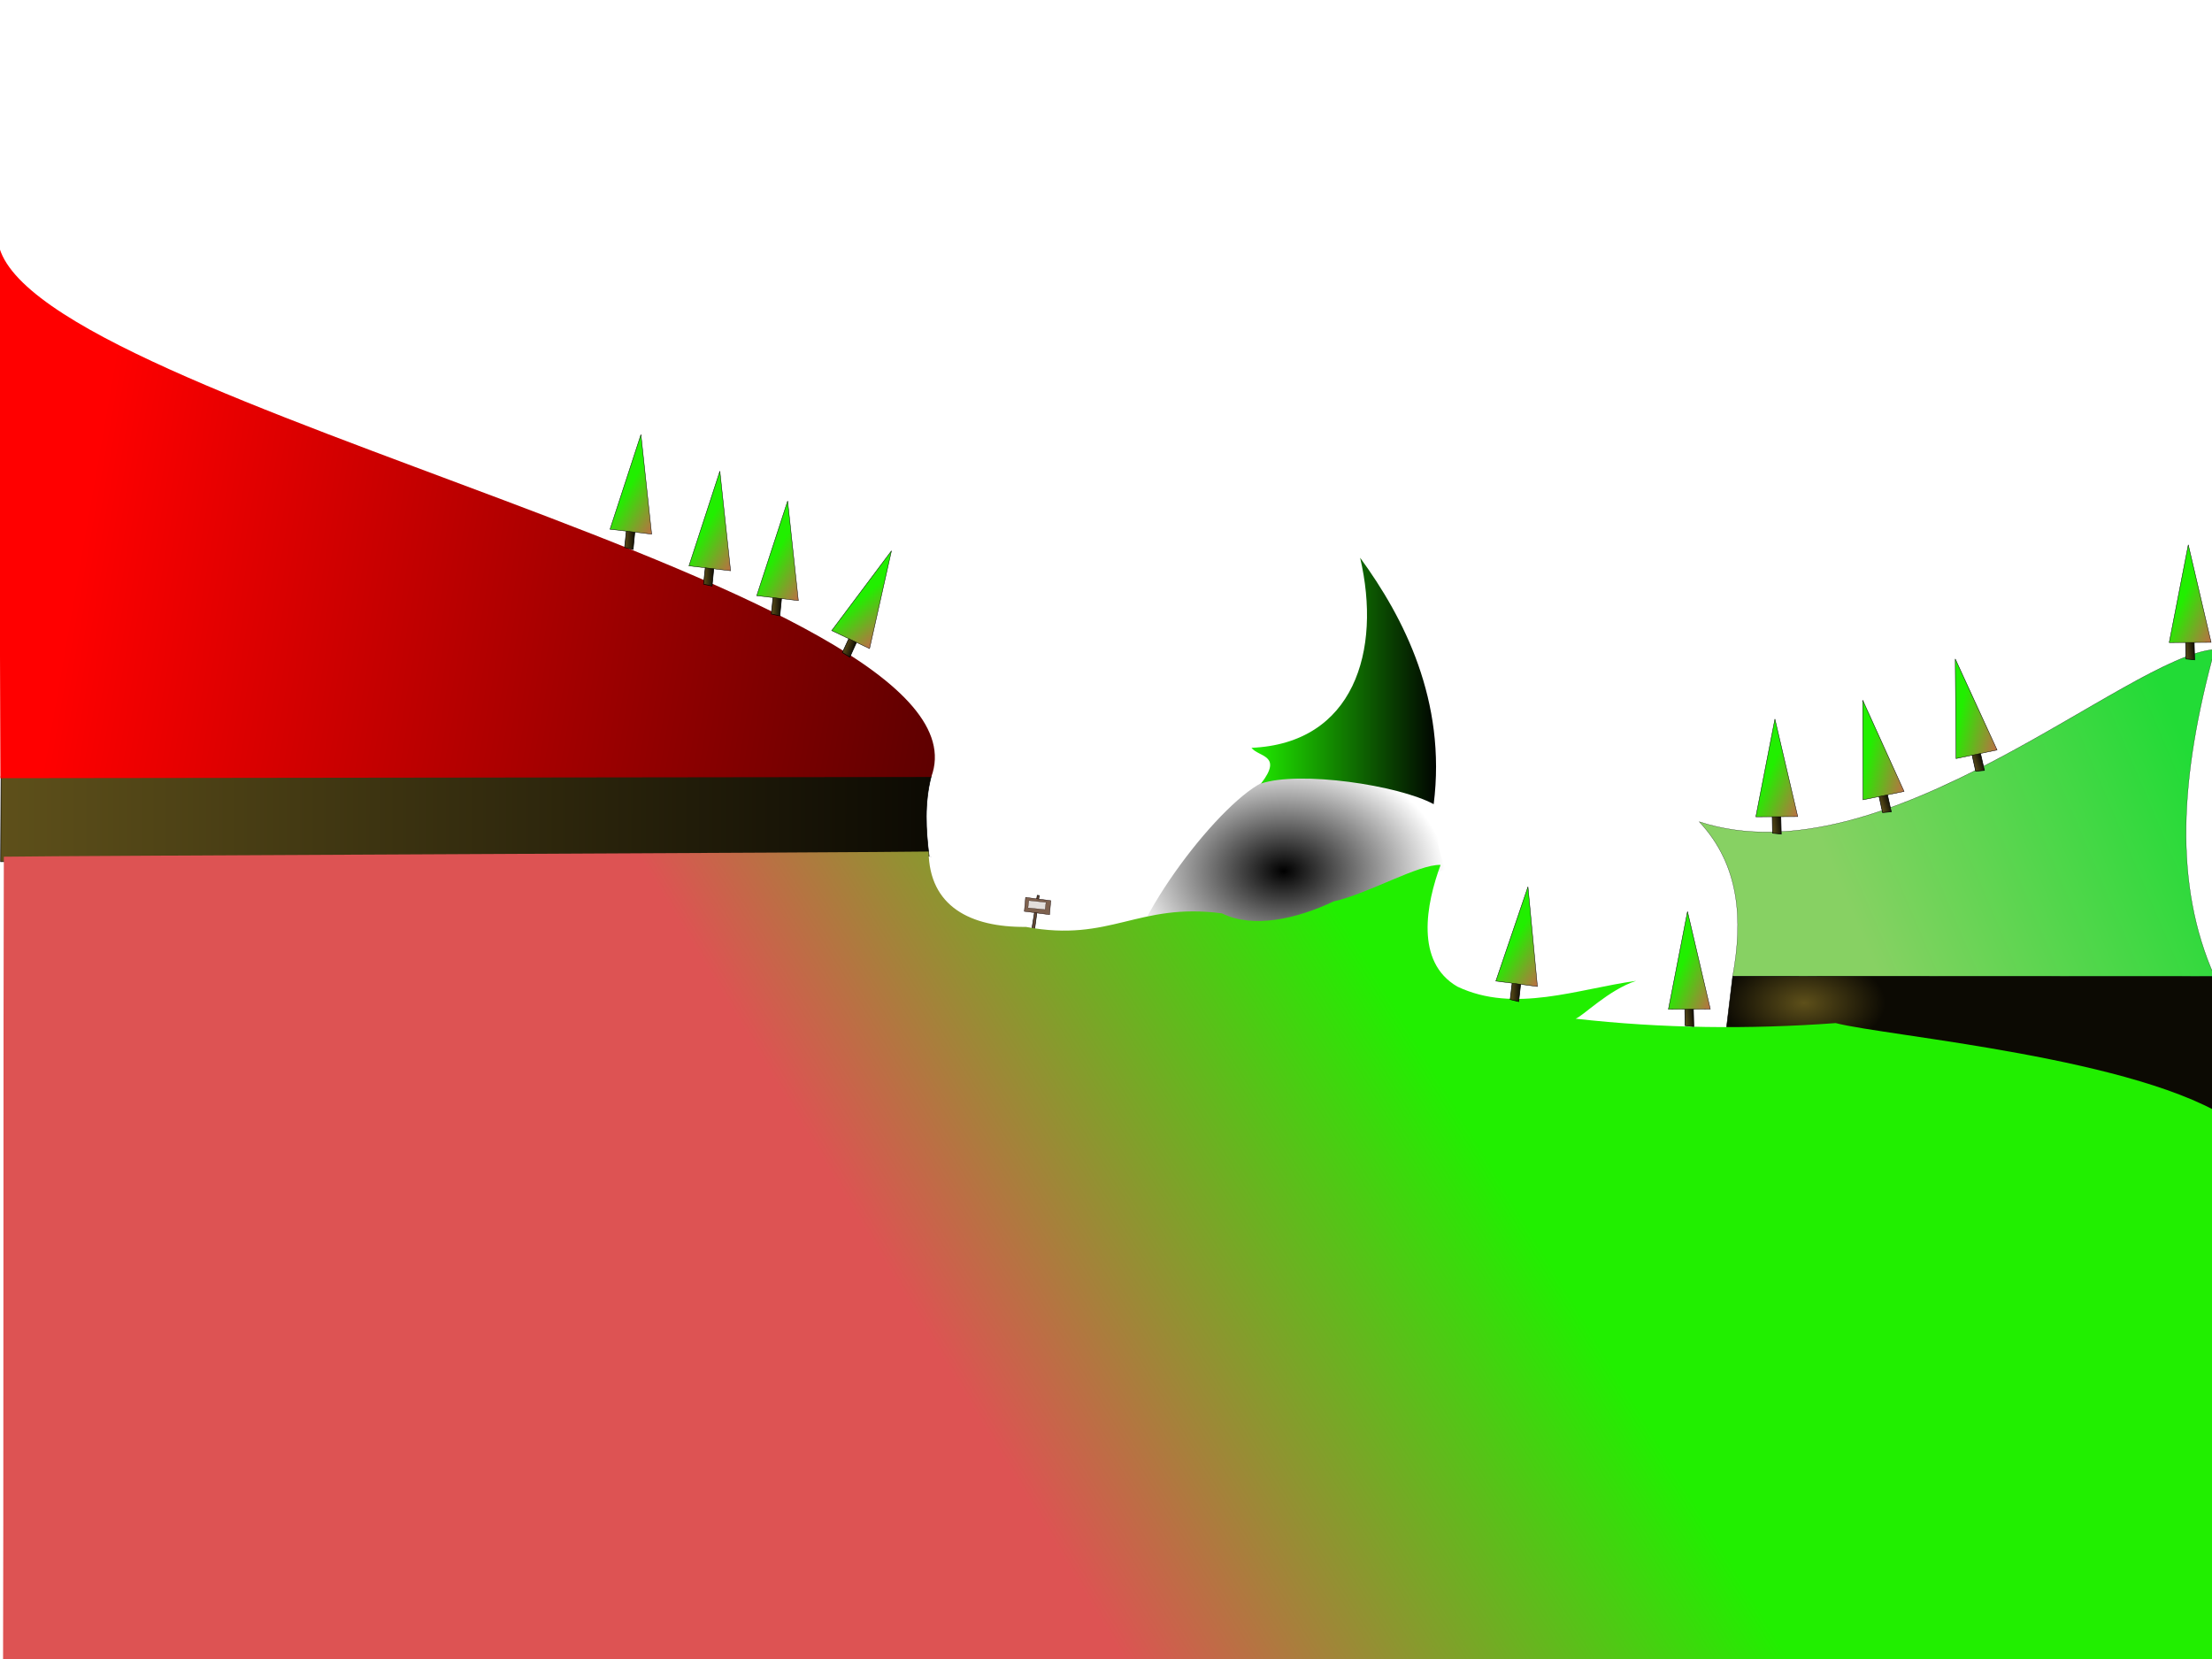 <?xml version="1.0" encoding="UTF-8" standalone="no"?>
<!-- Created with Inkscape (http://www.inkscape.org/) -->

<svg
   xmlns:dc="http://purl.org/dc/elements/1.1/"
   xmlns:cc="http://creativecommons.org/ns#"
   xmlns:rdf="http://www.w3.org/1999/02/22-rdf-syntax-ns#"
   xmlns:svg="http://www.w3.org/2000/svg"
   xmlns="http://www.w3.org/2000/svg"
   xmlns:xlink="http://www.w3.org/1999/xlink"
   xmlns:sodipodi="http://sodipodi.sourceforge.net/DTD/sodipodi-0.dtd"
   xmlns:inkscape="http://www.inkscape.org/namespaces/inkscape"
   width="3200"
   height="2400"
   id="svg2816"
   version="1.1"
   inkscape:version="0.48.0 r9654"
   sodipodi:docname="level_.svg">
  <defs
     id="defs2818">
    <linearGradient
       inkscape:collect="always"
       id="linearGradient6236">
      <stop
         style="stop-color:#000000;stop-opacity:1;"
         offset="0"
         id="stop6238" />
      <stop
         style="stop-color:#000000;stop-opacity:0;"
         offset="1"
         id="stop6240" />
    </linearGradient>
    <linearGradient
       id="linearGradient6230">
      <stop
         id="stop6232"
         offset="0"
         style="stop-color:#5e501a;stop-opacity:0" />
      <stop
         id="stop6234"
         offset="1"
         style="stop-color:#0c0a03;stop-opacity:1;" />
    </linearGradient>
    <linearGradient
       id="linearGradient6212">
      <stop
         id="stop6214"
         offset="0"
         style="stop-color:#21ef00;stop-opacity:1;" />
      <stop
         id="stop6216"
         offset="1"
         style="stop-color:#010501;stop-opacity:1;" />
    </linearGradient>
    <linearGradient
       inkscape:collect="always"
       id="linearGradient6202">
      <stop
         style="stop-color:#000000;stop-opacity:1;"
         offset="0"
         id="stop6204" />
      <stop
         style="stop-color:#000000;stop-opacity:0;"
         offset="1"
         id="stop6206" />
    </linearGradient>
    <linearGradient
       id="linearGradient5561">
      <stop
         style="stop-color:#87d163;stop-opacity:1;"
         offset="0"
         id="stop5563" />
      <stop
         style="stop-color:#22db36;stop-opacity:1;"
         offset="1"
         id="stop5565" />
    </linearGradient>
    <linearGradient
       id="linearGradient5551">
      <stop
         id="stop5553"
         offset="0"
         style="stop-color:#5e501a;stop-opacity:1;" />
      <stop
         id="stop5555"
         offset="1"
         style="stop-color:#0c0a03;stop-opacity:1;" />
    </linearGradient>
    <linearGradient
       id="linearGradient5535">
      <stop
         style="stop-color:#00ffff;stop-opacity:1;"
         offset="0"
         id="stop5537" />
      <stop
         style="stop-color:#ffffff;stop-opacity:0;"
         offset="1"
         id="stop5539" />
    </linearGradient>
    <linearGradient
       id="linearGradient5507">
      <stop
         style="stop-color:#2e0000;stop-opacity:1;"
         offset="0"
         id="stop5509" />
      <stop
         style="stop-color:#ff0000;stop-opacity:1;"
         offset="1"
         id="stop5511" />
    </linearGradient>
    <linearGradient
       id="linearGradient4856">
      <stop
         id="stop4858"
         offset="0"
         style="stop-color:#21ef00;stop-opacity:1;" />
      <stop
         id="stop4860"
         offset="1"
         style="stop-color:#010501;stop-opacity:1;" />
    </linearGradient>
    <linearGradient
       id="linearGradient4850">
      <stop
         id="stop4852"
         offset="0"
         style="stop-color:#21ef00;stop-opacity:1;" />
      <stop
         id="stop4854"
         offset="1"
         style="stop-color:#010501;stop-opacity:1;" />
    </linearGradient>
    <linearGradient
       id="linearGradient4844">
      <stop
         id="stop4846"
         offset="0"
         style="stop-color:#21ef00;stop-opacity:1;" />
      <stop
         id="stop4848"
         offset="1"
         style="stop-color:#010501;stop-opacity:1;" />
    </linearGradient>
    <inkscape:path-effect
       effect="skeletal"
       id="path-effect3925"
       is_visible="true"
       pattern="M 0,5.637 3.431,0 1.471,6.618 0,5.637 z"
       copytype="repeated"
       prop_scale="1"
       scale_y_rel="false"
       spacing="0"
       normal_offset="0"
       tang_offset="0"
       prop_units="false"
       vertical_pattern="false"
       fuse_tolerance="0" />
    <linearGradient
       id="linearGradient3711">
      <stop
         style="stop-color:#5e501a;stop-opacity:1;"
         offset="0"
         id="stop3713" />
      <stop
         style="stop-color:#0c0a03;stop-opacity:1;"
         offset="1"
         id="stop3715" />
    </linearGradient>
    <linearGradient
       id="linearGradient3679">
      <stop
         style="stop-color:#21ef00;stop-opacity:1;"
         offset="0"
         id="stop3681" />
      <stop
         style="stop-color:#dd5353;stop-opacity:1;"
         offset="1"
         id="stop3683" />
    </linearGradient>
    <linearGradient
       id="linearGradient3640">
      <stop
         style="stop-color:#162d50;stop-opacity:1;"
         offset="0"
         id="stop3642" />
      <stop
         style="stop-color:#2b589d;stop-opacity:1;"
         offset="1"
         id="stop3644" />
    </linearGradient>
    <linearGradient
       id="linearGradient3626">
      <stop
         style="stop-color:#212178;stop-opacity:1;"
         offset="0"
         id="stop3628" />
      <stop
         style="stop-color:#2829b7;stop-opacity:1;"
         offset="1"
         id="stop3630" />
    </linearGradient>
    <inkscape:perspective
       sodipodi:type="inkscape:persp3d"
       inkscape:vp_x="0 : 600 : 1"
       inkscape:vp_y="0 : 1000 : 0"
       inkscape:vp_z="1600 : 600 : 1"
       inkscape:persp3d-origin="800 : 400 : 1"
       id="perspective2824" />
    <linearGradient
       inkscape:collect="always"
       xlink:href="#linearGradient4850"
       id="linearGradient3693"
       x1="695.707"
       y1="472.808"
       x2="962.738"
       y2="472.808"
       gradientUnits="userSpaceOnUse"
       gradientTransform="translate(1114.733,-687.696)" />
    <radialGradient
       inkscape:collect="always"
       xlink:href="#linearGradient3711"
       id="radialGradient3733"
       cx="1495.199"
       cy="938.387"
       fx="1495.199"
       fy="938.387"
       r="117.506"
       gradientTransform="matrix(1,0,0,0.586,1114.733,-299.015)"
       gradientUnits="userSpaceOnUse" />
    <linearGradient
       inkscape:collect="always"
       xlink:href="#linearGradient3679"
       id="linearGradient4707"
       gradientUnits="userSpaceOnUse"
       x1="1079.299"
       y1="842.673"
       x2="1144.495"
       y2="883.263"
       gradientTransform="translate(1114.733,-687.696)" />
    <linearGradient
       inkscape:collect="always"
       xlink:href="#linearGradient3711"
       id="linearGradient4710"
       gradientUnits="userSpaceOnUse"
       gradientTransform="matrix(0.67,0,0,1.276,1469.849,-942.818)"
       x1="1066.642"
       y1="921.282"
       x2="1090.623"
       y2="921.282" />
    <linearGradient
       inkscape:collect="always"
       xlink:href="#linearGradient3679"
       id="linearGradient4717"
       gradientUnits="userSpaceOnUse"
       x1="1079.299"
       y1="842.673"
       x2="1144.495"
       y2="883.263"
       gradientTransform="matrix(0.991,-0.135,0.135,0.991,1251.476,-496.836)" />
    <linearGradient
       inkscape:collect="always"
       xlink:href="#linearGradient3711"
       id="linearGradient4720"
       gradientUnits="userSpaceOnUse"
       gradientTransform="matrix(0.664,-0.09,0.172,1.264,1568.878,-797.585)"
       x1="1066.642"
       y1="921.282"
       x2="1090.623"
       y2="921.282" />
    <linearGradient
       inkscape:collect="always"
       xlink:href="#linearGradient3679"
       id="linearGradient4727"
       gradientUnits="userSpaceOnUse"
       x1="1079.299"
       y1="842.673"
       x2="1144.495"
       y2="883.263"
       gradientTransform="matrix(0.991,-0.135,0.135,0.991,1377.946,-775.267)" />
    <linearGradient
       inkscape:collect="always"
       xlink:href="#linearGradient3711"
       id="linearGradient4730"
       gradientUnits="userSpaceOnUse"
       gradientTransform="matrix(0.664,-0.09,0.172,1.264,1695.348,-1076.017)"
       x1="1066.642"
       y1="921.282"
       x2="1090.623"
       y2="921.282" />
    <linearGradient
       inkscape:collect="always"
       xlink:href="#linearGradient3679"
       id="linearGradient4737"
       gradientUnits="userSpaceOnUse"
       x1="1079.299"
       y1="842.673"
       x2="1144.495"
       y2="883.263"
       gradientTransform="matrix(0.946,-0.325,0.325,0.946,1407.931,-559.351)" />
    <linearGradient
       inkscape:collect="always"
       xlink:href="#linearGradient3711"
       id="linearGradient4740"
       gradientUnits="userSpaceOnUse"
       gradientTransform="matrix(0.634,-0.218,0.415,1.206,1660.761,-916.102)"
       x1="1066.642"
       y1="921.282"
       x2="1090.623"
       y2="921.282" />
    <linearGradient
       inkscape:collect="always"
       xlink:href="#linearGradient3679"
       id="linearGradient4747"
       gradientUnits="userSpaceOnUse"
       x1="1079.299"
       y1="842.673"
       x2="1144.495"
       y2="883.263"
       gradientTransform="matrix(0.944,-0.33,0.33,0.944,1540.062,-612.767)" />
    <linearGradient
       inkscape:collect="always"
       xlink:href="#linearGradient3711"
       id="linearGradient4750"
       gradientUnits="userSpaceOnUse"
       gradientTransform="matrix(0.632,-0.221,0.421,1.204,1791.159,-970.74)"
       x1="1066.642"
       y1="921.282"
       x2="1090.623"
       y2="921.282" />
    <linearGradient
       inkscape:collect="always"
       xlink:href="#linearGradient3679"
       id="linearGradient4757"
       gradientUnits="userSpaceOnUse"
       x1="1079.299"
       y1="842.673"
       x2="1144.495"
       y2="883.263"
       gradientTransform="matrix(0.965,-0.263,0.263,0.965,2767.86,-285.673)" />
    <linearGradient
       inkscape:collect="always"
       xlink:href="#linearGradient3711"
       id="linearGradient4760"
       gradientUnits="userSpaceOnUse"
       gradientTransform="matrix(0.646,-0.176,0.335,1.231,3043.39,-625.198)"
       x1="1066.642"
       y1="921.282"
       x2="1090.623"
       y2="921.282" />
    <linearGradient
       inkscape:collect="always"
       xlink:href="#linearGradient3679"
       id="linearGradient4767"
       gradientUnits="userSpaceOnUse"
       x1="1079.299"
       y1="842.673"
       x2="1144.495"
       y2="883.263"
       gradientTransform="matrix(0.94,-0.341,0.341,0.94,2552.062,-151.946)" />
    <linearGradient
       inkscape:collect="always"
       xlink:href="#linearGradient3711"
       id="linearGradient4770"
       gradientUnits="userSpaceOnUse"
       gradientTransform="matrix(0.63,-0.228,0.435,1.199,2798.885,-512.879)"
       x1="1066.642"
       y1="921.282"
       x2="1090.623"
       y2="921.282" />
    <linearGradient
       inkscape:collect="always"
       xlink:href="#linearGradient3679"
       id="linearGradient4777"
       gradientUnits="userSpaceOnUse"
       gradientTransform="matrix(0.963,-0.271,0.271,0.963,2435.117,-189.048)"
       x1="1079.299"
       y1="842.673"
       x2="1144.495"
       y2="883.263" />
    <linearGradient
       inkscape:collect="always"
       xlink:href="#linearGradient3711"
       id="linearGradient4780"
       gradientUnits="userSpaceOnUse"
       gradientTransform="matrix(0.664,-0.09,0.172,1.264,2844.443,-664.483)"
       x1="1066.642"
       y1="921.282"
       x2="1090.623"
       y2="921.282" />
    <linearGradient
       inkscape:collect="always"
       xlink:href="#linearGradient3679"
       id="linearGradient4787"
       gradientUnits="userSpaceOnUse"
       x1="1079.299"
       y1="842.673"
       x2="1144.495"
       y2="883.263"
       gradientTransform="matrix(0.991,-0.135,0.135,0.991,2399.484,-333.231)" />
    <linearGradient
       inkscape:collect="always"
       xlink:href="#linearGradient3711"
       id="linearGradient4790"
       gradientUnits="userSpaceOnUse"
       gradientTransform="matrix(0.664,-0.09,0.172,1.264,2716.886,-633.98)"
       x1="1066.642"
       y1="921.282"
       x2="1090.623"
       y2="921.282" />
    <linearGradient
       inkscape:collect="always"
       xlink:href="#linearGradient3679"
       id="linearGradient4797"
       gradientUnits="userSpaceOnUse"
       x1="1079.299"
       y1="842.673"
       x2="1144.495"
       y2="883.263"
       gradientTransform="matrix(0.991,-0.135,0.135,0.991,1975.955,-1027.348)" />
    <linearGradient
       inkscape:collect="always"
       xlink:href="#linearGradient3711"
       id="linearGradient4800"
       gradientUnits="userSpaceOnUse"
       gradientTransform="matrix(0.664,-0.09,0.172,1.264,2293.357,-1328.098)"
       x1="1066.642"
       y1="921.282"
       x2="1090.623"
       y2="921.282" />
    <linearGradient
       inkscape:collect="always"
       xlink:href="#linearGradient3679"
       id="linearGradient4807"
       gradientUnits="userSpaceOnUse"
       gradientTransform="matrix(0.951,0.309,-0.309,0.951,486.152,-1474.922)"
       x1="1079.299"
       y1="842.673"
       x2="1144.495"
       y2="883.263" />
    <linearGradient
       inkscape:collect="always"
       xlink:href="#linearGradient3711"
       id="linearGradient4810"
       gradientUnits="userSpaceOnUse"
       gradientTransform="matrix(0.637,0.207,-0.395,1.213,906.708,-1607.624)"
       x1="1066.642"
       y1="921.282"
       x2="1090.623"
       y2="921.282" />
    <linearGradient
       inkscape:collect="always"
       xlink:href="#linearGradient3679"
       id="linearGradient4817"
       gradientUnits="userSpaceOnUse"
       x1="1079.299"
       y1="842.673"
       x2="1144.495"
       y2="883.263"
       gradientTransform="matrix(1,-0.013,0.013,1,34.071,-1231.855)" />
    <linearGradient
       inkscape:collect="always"
       xlink:href="#linearGradient3711"
       id="linearGradient4820"
       gradientUnits="userSpaceOnUse"
       gradientTransform="matrix(0.67,-0.008,0.016,1.276,385.928,-1491.452)"
       x1="1066.642"
       y1="921.282"
       x2="1090.623"
       y2="921.282" />
    <linearGradient
       inkscape:collect="always"
       xlink:href="#linearGradient3679"
       id="linearGradient4827"
       gradientUnits="userSpaceOnUse"
       x1="1079.299"
       y1="842.673"
       x2="1144.495"
       y2="883.263"
       gradientTransform="matrix(1,-0.013,0.013,1,-63.968,-1274.992)" />
    <linearGradient
       inkscape:collect="always"
       xlink:href="#linearGradient3711"
       id="linearGradient4830"
       gradientUnits="userSpaceOnUse"
       gradientTransform="matrix(0.67,-0.008,0.016,1.276,287.889,-1534.589)"
       x1="1066.642"
       y1="921.282"
       x2="1090.623"
       y2="921.282" />
    <linearGradient
       inkscape:collect="always"
       xlink:href="#linearGradient3679"
       id="linearGradient4837"
       gradientUnits="userSpaceOnUse"
       x1="1079.299"
       y1="842.673"
       x2="1144.495"
       y2="883.263"
       gradientTransform="matrix(1,-0.013,0.013,1,-178.149,-1327.993)" />
    <linearGradient
       inkscape:collect="always"
       xlink:href="#linearGradient3711"
       id="linearGradient4840"
       gradientUnits="userSpaceOnUse"
       gradientTransform="matrix(0.67,-0.008,0.016,1.276,173.708,-1587.59)"
       x1="1066.642"
       y1="921.282"
       x2="1090.623"
       y2="921.282" />
    <linearGradient
       inkscape:collect="always"
       xlink:href="#linearGradient5507"
       id="linearGradient5523"
       x1="559.859"
       y1="-837.134"
       x2="1792.445"
       y2="-837.134"
       gradientUnits="userSpaceOnUse" />
    <linearGradient
       inkscape:collect="always"
       xlink:href="#linearGradient3679"
       id="linearGradient5541"
       x1="1382.604"
       y1="-727.593"
       x2="1152.433"
       y2="-622.873"
       gradientUnits="userSpaceOnUse"
       gradientTransform="matrix(3.475,0,0,2.621,-2418.567,2768.95)" />
    <linearGradient
       inkscape:collect="always"
       xlink:href="#linearGradient5551"
       id="linearGradient5557"
       x1="0.509"
       y1="-15.166"
       x2="1347.498"
       y2="-15.166"
       gradientUnits="userSpaceOnUse" />
    <linearGradient
       inkscape:collect="always"
       xlink:href="#linearGradient5561"
       id="linearGradient5567"
       x1="2707.044"
       y1="187.673"
       x2="3204.123"
       y2="-24.092"
       gradientUnits="userSpaceOnUse" />
    <radialGradient
       inkscape:collect="always"
       xlink:href="#linearGradient6202"
       id="radialGradient6208"
       cx="744.322"
       cy="-318.834"
       fx="744.322"
       fy="-318.834"
       r="677.228"
       gradientTransform="matrix(1.418,-1.149,0.686,0.846,-52.614,492.253)"
       gradientUnits="userSpaceOnUse" />
    <linearGradient
       inkscape:collect="always"
       xlink:href="#linearGradient5507"
       id="linearGradient6228"
       x1="1742.931"
       y1="-123.773"
       x2="116.569"
       y2="-408.622"
       gradientUnits="userSpaceOnUse" />
    <radialGradient
       inkscape:collect="always"
       xlink:href="#linearGradient6236"
       id="radialGradient6244"
       cx="1857.195"
       cy="59.97"
       fx="1857.195"
       fy="59.97"
       r="233.345"
       gradientTransform="matrix(1,0,0,0.706,0,17.622)"
       gradientUnits="userSpaceOnUse" />
  </defs>
  <sodipodi:namedview
     id="base"
     pagecolor="#ffffff"
     bordercolor="#666666"
     borderopacity="1.0"
     inkscape:pageopacity="0.0"
     inkscape:pageshadow="2"
     inkscape:zoom="0.33"
     inkscape:cx="2327.1811"
     inkscape:cy="986.80872"
     inkscape:current-layer="layer2"
     inkscape:document-units="px"
     showgrid="false"
     inkscape:window-width="1103"
     inkscape:window-height="1091"
     inkscape:window-x="159"
     inkscape:window-y="173"
     inkscape:window-maximized="0" />
  <g
     inkscape:groupmode="layer"
     id="layer4"
     inkscape:label="Sky"
     style="display:inline"
     transform="translate(0,1200)" />
  <g
     inkscape:groupmode="layer"
     id="layer2"
     inkscape:label="subrocks"
     transform="translate(0,1200)">
    <path
       style="fill:url(#radialGradient6244);fill-opacity:1;stroke:none;stroke-opacity:1"
       d="M 1831.492,-70.424 C 1769.269,-45.386 1632.343,129.996 1623.85,224.747 L 2090.54,57.742 c -16.678,-56.249 -6.5,-16.753 -15.91,-124.251 l -103.709,-38.299 -139.43,34.384 z"
       id="path3616"
       sodipodi:nodetypes="cccccc"
       inkscape:connector-curvature="0" />
    <path
       style="fill:url(#linearGradient5557);fill-opacity:1;stroke:#000000;stroke-width:0.907;stroke-linecap:butt;stroke-linejoin:miter;stroke-miterlimit:4;stroke-opacity:1;stroke-dasharray:none"
       d="M 1.537,-76.893 1347.045,-76.614 c -9.85,38.412 -7.777,76.825 -2.976,115.237 L 0.962,46.561 1.537,-76.893 l 0,-2e-5 z"
       id="path3618"
       sodipodi:nodetypes="cccccc"
       inkscape:connector-curvature="0" />
    <path
       style="fill:url(#radialGradient3733);fill-opacity:1;stroke:#000000;stroke-width:0.688px;stroke-linecap:butt;stroke-linejoin:miter;stroke-opacity:1"
       d="m 2506.638,211.94 699.868,-0.329 8.027,205.9 -716.861,-131.173 8.966,-74.399 z"
       id="path3621"
       sodipodi:nodetypes="ccccc"
       inkscape:connector-curvature="0" />
  </g>
  <g
     id="layer1"
     inkscape:label="Layer 1"
     inkscape:groupmode="layer"
     transform="translate(0,1200)">
    <path
       style="fill:url(#linearGradient6228);fill-opacity:1;stroke:#000000;stroke-opacity:0"
       d="M -2.023,-846.04 C 48.483,-613.989 1448.424,-348.395 1347.198,-75.977 L 0.599,-74.234 -2.023,-846.04 z"
       id="ground-1"
       sodipodi:nodetypes="cccc"
       inkscape:label="#rect3598"
       inkscape:connector-curvature="0">
      <title
         id="title3755"
         style="stroke:url(#radialGradient6208);fill-opacity:1;fill:url(#linearGradient6228)">ground</title>
      <desc
         id="desc3753"
         style="stroke:url(#radialGradient6208);fill-opacity:1;fill:url(#linearGradient6228)">{ ground: true }</desc>
    </path>
    <path
       style="fill:#644835;fill-opacity:1;stroke:#000000;stroke-width:0.773px;stroke-linecap:butt;stroke-linejoin:miter;stroke-opacity:1"
       d="m 1492.436,145.483 8.11,-50.277 2.862,0.301 -6.917,50.879 -4.055,-0.903 z"
       id="path3906"
       inkscape:connector-curvature="0" />
    <path
       style="fill:url(#linearGradient5541);fill-opacity:1;stroke:none"
       d="M 5.535,39.354 C 80.976,37.947 1267.947,33.275 1343.388,31.868 c 0.889,79.356 60.419,109.815 140.794,109.041 122.492,22.9 161.265,-35.589 283.496,-19.641 45.069,22.253 107.619,8.281 161.676,-17.25 49.173,-10.706 123.103,-54.123 154.662,-52.79 -20.665,56.136 -37.346,140.405 24.35,176.058 82.538,39.187 174.221,3.25 258.518,-8.317 -39.505,12.699 -77.908,51.77 -87.537,54.716 124.79,14.149 251.26,15.584 376.262,6.367 72.62,18.89 443.044,50.054 575.803,143.013 367.097,98.828 601.347,-65.173 656.509,-74.954 220.464,-39.09 214.395,-41.556 253.717,-22.072 267.93,132.757 100.069,788.83 0.354,794.191 -33.699,1.812 -958.629,87.308 -969.001,84.927 -130.003,0.194 -360.543,2.511 -641.352,5.889 -280.808,3.378 -611.885,7.817 -942.962,12.257 -331.077,4.439 -662.154,8.879 -942.962,12.256 -280.809,3.378 -511.349,5.695 -641.352,5.889 C 5.145,1077.451 4.755,203.351 5.535,39.354 z"
       id="ground-2"
       sodipodi:nodetypes="cccccccccccssscssscc"
       inkscape:label="#rect3600"
       inkscape:connector-curvature="0">
      <title
         id="title3757"
         style="fill-opacity:1">ground</title>
    </path>
    <path
       style="fill:url(#linearGradient3693);fill-opacity:1;stroke:none;stroke-opacity:1"
       d="m 1967.639,-393.143 c 63.322,86.727 125.156,207.036 106.432,356.511 -50.677,-27.435 -193.549,-48.728 -249.796,-29.839 32.242,-41.64 -3.58,-38.192 -13.835,-51.681 147.907,-6.372 188.706,-140.106 157.199,-274.991 z"
       id="ground-4"
       sodipodi:nodetypes="ccccc"
       inkscape:label="#rect3606"
       inkscape:connector-curvature="0" />
    <path
       style="fill:url(#linearGradient5567);fill-opacity:1.0;stroke:#000000;stroke-width:0.334px;stroke-linecap:butt;stroke-linejoin:miter;stroke-opacity:1"
       d="m 2458.192,-11.243 c 269.128,87.822 620.208,-240.088 745.764,-249.268 -50.781,184.934 -59.416,340.182 -0.414,472.838 l -696.918,-0.317 c 14.761,-80.644 10.698,-160.002 -48.433,-223.252 z"
       id="ground-3"
       sodipodi:nodetypes="ccccc"
       inkscape:label="#path3610"
       inkscape:connector-curvature="0" />
    <path
       inkscape:connector-curvature="0"
       style="fill:url(#linearGradient4710);fill-opacity:1;stroke:#000000;stroke-width:0.924px;stroke-linecap:butt;stroke-linejoin:miter;stroke-opacity:1;display:inline"
       d="m 2188.336,215.871 11.843,4.51 -3.158,28.564 -12.238,-3.007 3.553,-30.067 z"
       id="path3743" />
    <path
       inkscape:connector-curvature="0"
       style="fill:url(#linearGradient4707);fill-opacity:1;stroke:#000000;stroke-width:0.614px;stroke-linecap:butt;stroke-linejoin:miter;stroke-opacity:1"
       d="m 2163.977,219.263 46.459,-136.433 13.652,144.293 -60.111,-7.861 z"
       id="path3613" />
    <path
       inkscape:connector-curvature="0"
       id="path3774"
       d="m 2437.286,253.438 12.344,2.869 0.729,28.729 -12.532,-1.326 -0.541,-30.271 z"
       style="fill:url(#linearGradient4720);fill-opacity:1;stroke:#000000;stroke-width:0.924px;stroke-linecap:butt;stroke-linejoin:miter;stroke-opacity:1;display:inline" />
    <path
       inkscape:connector-curvature="0"
       id="path3776"
       d="m 2413.608,260.089 27.605,-141.458 33.017,141.127 -60.621,0.331 z"
       style="fill:url(#linearGradient4717);fill-opacity:1;stroke:#000000;stroke-width:0.614px;stroke-linecap:butt;stroke-linejoin:miter;stroke-opacity:1" />
    <path
       inkscape:connector-curvature="0"
       style="fill:url(#linearGradient4730);fill-opacity:1;stroke:#000000;stroke-width:0.924px;stroke-linecap:butt;stroke-linejoin:miter;stroke-opacity:1;display:inline"
       d="m 2563.757,-24.994 12.344,2.869 0.729,28.729 -12.532,-1.326 -0.541,-30.272 z"
       id="path3784" />
    <path
       inkscape:connector-curvature="0"
       style="fill:url(#linearGradient4727);fill-opacity:1;stroke:#000000;stroke-width:0.614px;stroke-linecap:butt;stroke-linejoin:miter;stroke-opacity:1"
       d="m 2540.079,-18.342 27.605,-141.458 33.017,141.127 -60.621,0.331 z"
       id="path3786" />
    <path
       inkscape:connector-curvature="0"
       id="path3794"
       d="m 2717.045,-54.1 12.666,0.413 6.304,28.038 -12.55,1.137 -6.42,-29.588 z"
       style="fill:url(#linearGradient4740);fill-opacity:1;stroke:#000000;stroke-width:0.924px;stroke-linecap:butt;stroke-linejoin:miter;stroke-opacity:1;display:inline" />
    <path
       inkscape:connector-curvature="0"
       id="path3796"
       d="m 2695.113,-42.969 -0.442,-144.125 59.841,132.008 -59.399,12.118 z"
       style="fill:url(#linearGradient4737);fill-opacity:1;stroke:#000000;stroke-width:0.614px;stroke-linecap:butt;stroke-linejoin:miter;stroke-opacity:1" />
    <path
       inkscape:connector-curvature="0"
       style="fill:url(#linearGradient4750);fill-opacity:1;stroke:#000000;stroke-width:0.924px;stroke-linecap:butt;stroke-linejoin:miter;stroke-opacity:1;display:inline"
       d="m 2851.609,-113.868 12.668,0.351 6.44,28.007 -12.545,1.198 -6.563,-29.556 z"
       id="path3804" />
    <path
       inkscape:connector-curvature="0"
       style="fill:url(#linearGradient4747);fill-opacity:1;stroke:#000000;stroke-width:0.614px;stroke-linecap:butt;stroke-linejoin:miter;stroke-opacity:1"
       d="m 2829.731,-102.631 -1.141,-144.122 60.48,131.716 -59.34,12.406 z"
       id="path3806" />
    <path
       inkscape:connector-curvature="0"
       style="fill:url(#linearGradient4760);fill-opacity:1;stroke:#000000;stroke-width:0.924px;stroke-linecap:butt;stroke-linejoin:miter;stroke-opacity:1;display:inline"
       d="m 4041.283,303.776 12.612,1.237 4.464,28.389 -12.598,0.317 -4.479,-29.943 z"
       id="path3814" />
    <path
       inkscape:connector-curvature="0"
       style="fill:url(#linearGradient4757);fill-opacity:1;stroke:#000000;stroke-width:0.614px;stroke-linecap:butt;stroke-linejoin:miter;stroke-opacity:1"
       d="m 4018.672,313.454 8.947,-143.848 51.115,135.625 -60.062,8.223 z"
       id="path3816" />
    <path
       inkscape:connector-curvature="0"
       id="path3824"
       d="m 3869.45,331.32 12.671,0.201 6.772,27.928 -12.53,1.347 -6.914,-29.476 z"
       style="fill:url(#linearGradient4770);fill-opacity:1;stroke:#000000;stroke-width:0.924px;stroke-linecap:butt;stroke-linejoin:miter;stroke-opacity:1;display:inline" />
    <path
       inkscape:connector-curvature="0"
       id="path3826"
       d="m 3847.707,342.817 -2.854,-144.098 62.042,130.987 -59.188,13.11 z"
       style="fill:url(#linearGradient4767);fill-opacity:1;stroke:#000000;stroke-width:0.614px;stroke-linecap:butt;stroke-linejoin:miter;stroke-opacity:1" />
    <path
       inkscape:connector-curvature="0"
       style="fill:url(#linearGradient4780);fill-opacity:1;stroke:#000000;stroke-width:0.924px;stroke-linecap:butt;stroke-linejoin:miter;stroke-opacity:1;display:inline"
       d="m 3712.851,386.54 12.344,2.869 0.729,28.729 -12.532,-1.326 -0.541,-30.271 z"
       id="path3834" />
    <path
       inkscape:connector-curvature="0"
       style="fill:url(#linearGradient4777);fill-opacity:1;stroke:#000000;stroke-width:0.614px;stroke-linecap:butt;stroke-linejoin:miter;stroke-opacity:1"
       d="m 3690.951,399.483 7.73,-143.919 52.26,135.188 -59.99,8.73 z"
       id="path3836" />
    <path
       inkscape:connector-curvature="0"
       id="path3844"
       d="m 3585.295,417.043 12.344,2.869 0.729,28.729 -12.532,-1.326 -0.541,-30.271 z"
       style="fill:url(#linearGradient4790);fill-opacity:1;stroke:#000000;stroke-width:0.924px;stroke-linecap:butt;stroke-linejoin:miter;stroke-opacity:1;display:inline" />
    <path
       inkscape:connector-curvature="0"
       id="path3846"
       d="m 3561.617,423.694 27.605,-141.458 33.017,141.127 -60.621,0.331 z"
       style="fill:url(#linearGradient4787);fill-opacity:1;stroke:#000000;stroke-width:0.614px;stroke-linecap:butt;stroke-linejoin:miter;stroke-opacity:1" />
    <path
       inkscape:connector-curvature="0"
       style="fill:url(#linearGradient4800);fill-opacity:1;stroke:#000000;stroke-width:0.924px;stroke-linecap:butt;stroke-linejoin:miter;stroke-opacity:1;display:inline"
       d="m 3161.765,-277.075 12.344,2.869 0.729,28.729 -12.532,-1.326 -0.541,-30.271 z"
       id="path3854" />
    <path
       inkscape:connector-curvature="0"
       style="fill:url(#linearGradient4797);fill-opacity:1;stroke:#000000;stroke-width:0.614px;stroke-linecap:butt;stroke-linejoin:miter;stroke-opacity:1"
       d="m 3138.087,-270.424 27.605,-141.458 33.017,141.127 -60.621,0.331 z"
       id="path3856" />
    <path
       inkscape:connector-curvature="0"
       id="path3864"
       d="m 1231.353,-283.468 9.866,7.954 -11.843,26.184 -10.707,-6.646 12.683,-27.492 z"
       style="fill:url(#linearGradient4810);fill-opacity:1;stroke:#000000;stroke-width:0.924px;stroke-linecap:butt;stroke-linejoin:miter;stroke-opacity:1;display:inline" />
    <path
       inkscape:connector-curvature="0"
       id="path3866"
       d="m 1203.218,-287.781 86.399,-115.358 -31.672,141.435 -54.727,-26.077 z"
       style="fill:url(#linearGradient4807);fill-opacity:1;stroke:#000000;stroke-width:0.614px;stroke-linecap:butt;stroke-linejoin:miter;stroke-opacity:1" />
    <path
       inkscape:connector-curvature="0"
       style="fill:url(#linearGradient4820);fill-opacity:1;stroke:#000000;stroke-width:0.924px;stroke-linecap:butt;stroke-linejoin:miter;stroke-opacity:1;display:inline"
       d="m 1119.027,-341.952 11.899,4.36 -2.796,28.601 -12.275,-2.852 3.172,-30.11 z"
       id="path3874" />
    <path
       inkscape:connector-curvature="0"
       style="fill:url(#linearGradient4817);fill-opacity:1;stroke:#000000;stroke-width:0.614px;stroke-linecap:butt;stroke-linejoin:miter;stroke-opacity:1"
       d="m 1094.713,-338.252 44.728,-137.01 15.478,144.109 -60.205,-7.099 z"
       id="path3876" />
    <path
       inkscape:connector-curvature="0"
       id="path3884"
       d="m 1020.988,-385.09 11.899,4.36 -2.796,28.601 -12.275,-2.852 3.172,-30.11 z"
       style="fill:url(#linearGradient4830);fill-opacity:1;stroke:#000000;stroke-width:0.924px;stroke-linecap:butt;stroke-linejoin:miter;stroke-opacity:1;display:inline" />
    <path
       inkscape:connector-curvature="0"
       id="path3886"
       d="m 996.673,-381.389 44.728,-137.01 15.478,144.109 -60.205,-7.099 z"
       style="fill:url(#linearGradient4827);fill-opacity:1;stroke:#000000;stroke-width:0.614px;stroke-linecap:butt;stroke-linejoin:miter;stroke-opacity:1" />
    <path
       inkscape:connector-curvature="0"
       style="fill:url(#linearGradient4840);fill-opacity:1;stroke:#000000;stroke-width:0.924px;stroke-linecap:butt;stroke-linejoin:miter;stroke-opacity:1;display:inline"
       d="m 906.807,-438.09 11.899,4.36 -2.796,28.601 -12.275,-2.852 3.172,-30.11 z"
       id="path3894" />
    <path
       inkscape:connector-curvature="0"
       style="fill:url(#linearGradient4837);fill-opacity:1;stroke:#000000;stroke-width:0.614px;stroke-linecap:butt;stroke-linejoin:miter;stroke-opacity:1"
       d="m 882.492,-434.39 44.728,-137.01 15.478,144.109 -60.205,-7.099 z"
       id="path3896" />
    <rect
       style="fill:#7e614e;fill-opacity:1;stroke:#0e0000;stroke-width:0.55;stroke-miterlimit:4;stroke-opacity:1;stroke-dasharray:none"
       id="rect3902"
       width="36.771"
       height="20.307"
       x="1487.071"
       y="-95.522"
       transform="matrix(0.992,0.13,-0.089,0.996,0,0)" />
    <rect
       y="-45.004"
       x="1490.586"
       height="10.58"
       width="24.948"
       id="rect3904"
       style="fill:#e3dedb;fill-opacity:1;stroke:#0e0000;stroke-width:0.327;stroke-miterlimit:4;stroke-opacity:1;stroke-dasharray:none"
       transform="matrix(0.995,0.099,-0.116,0.993,0,0)" />
  </g>
</svg>
